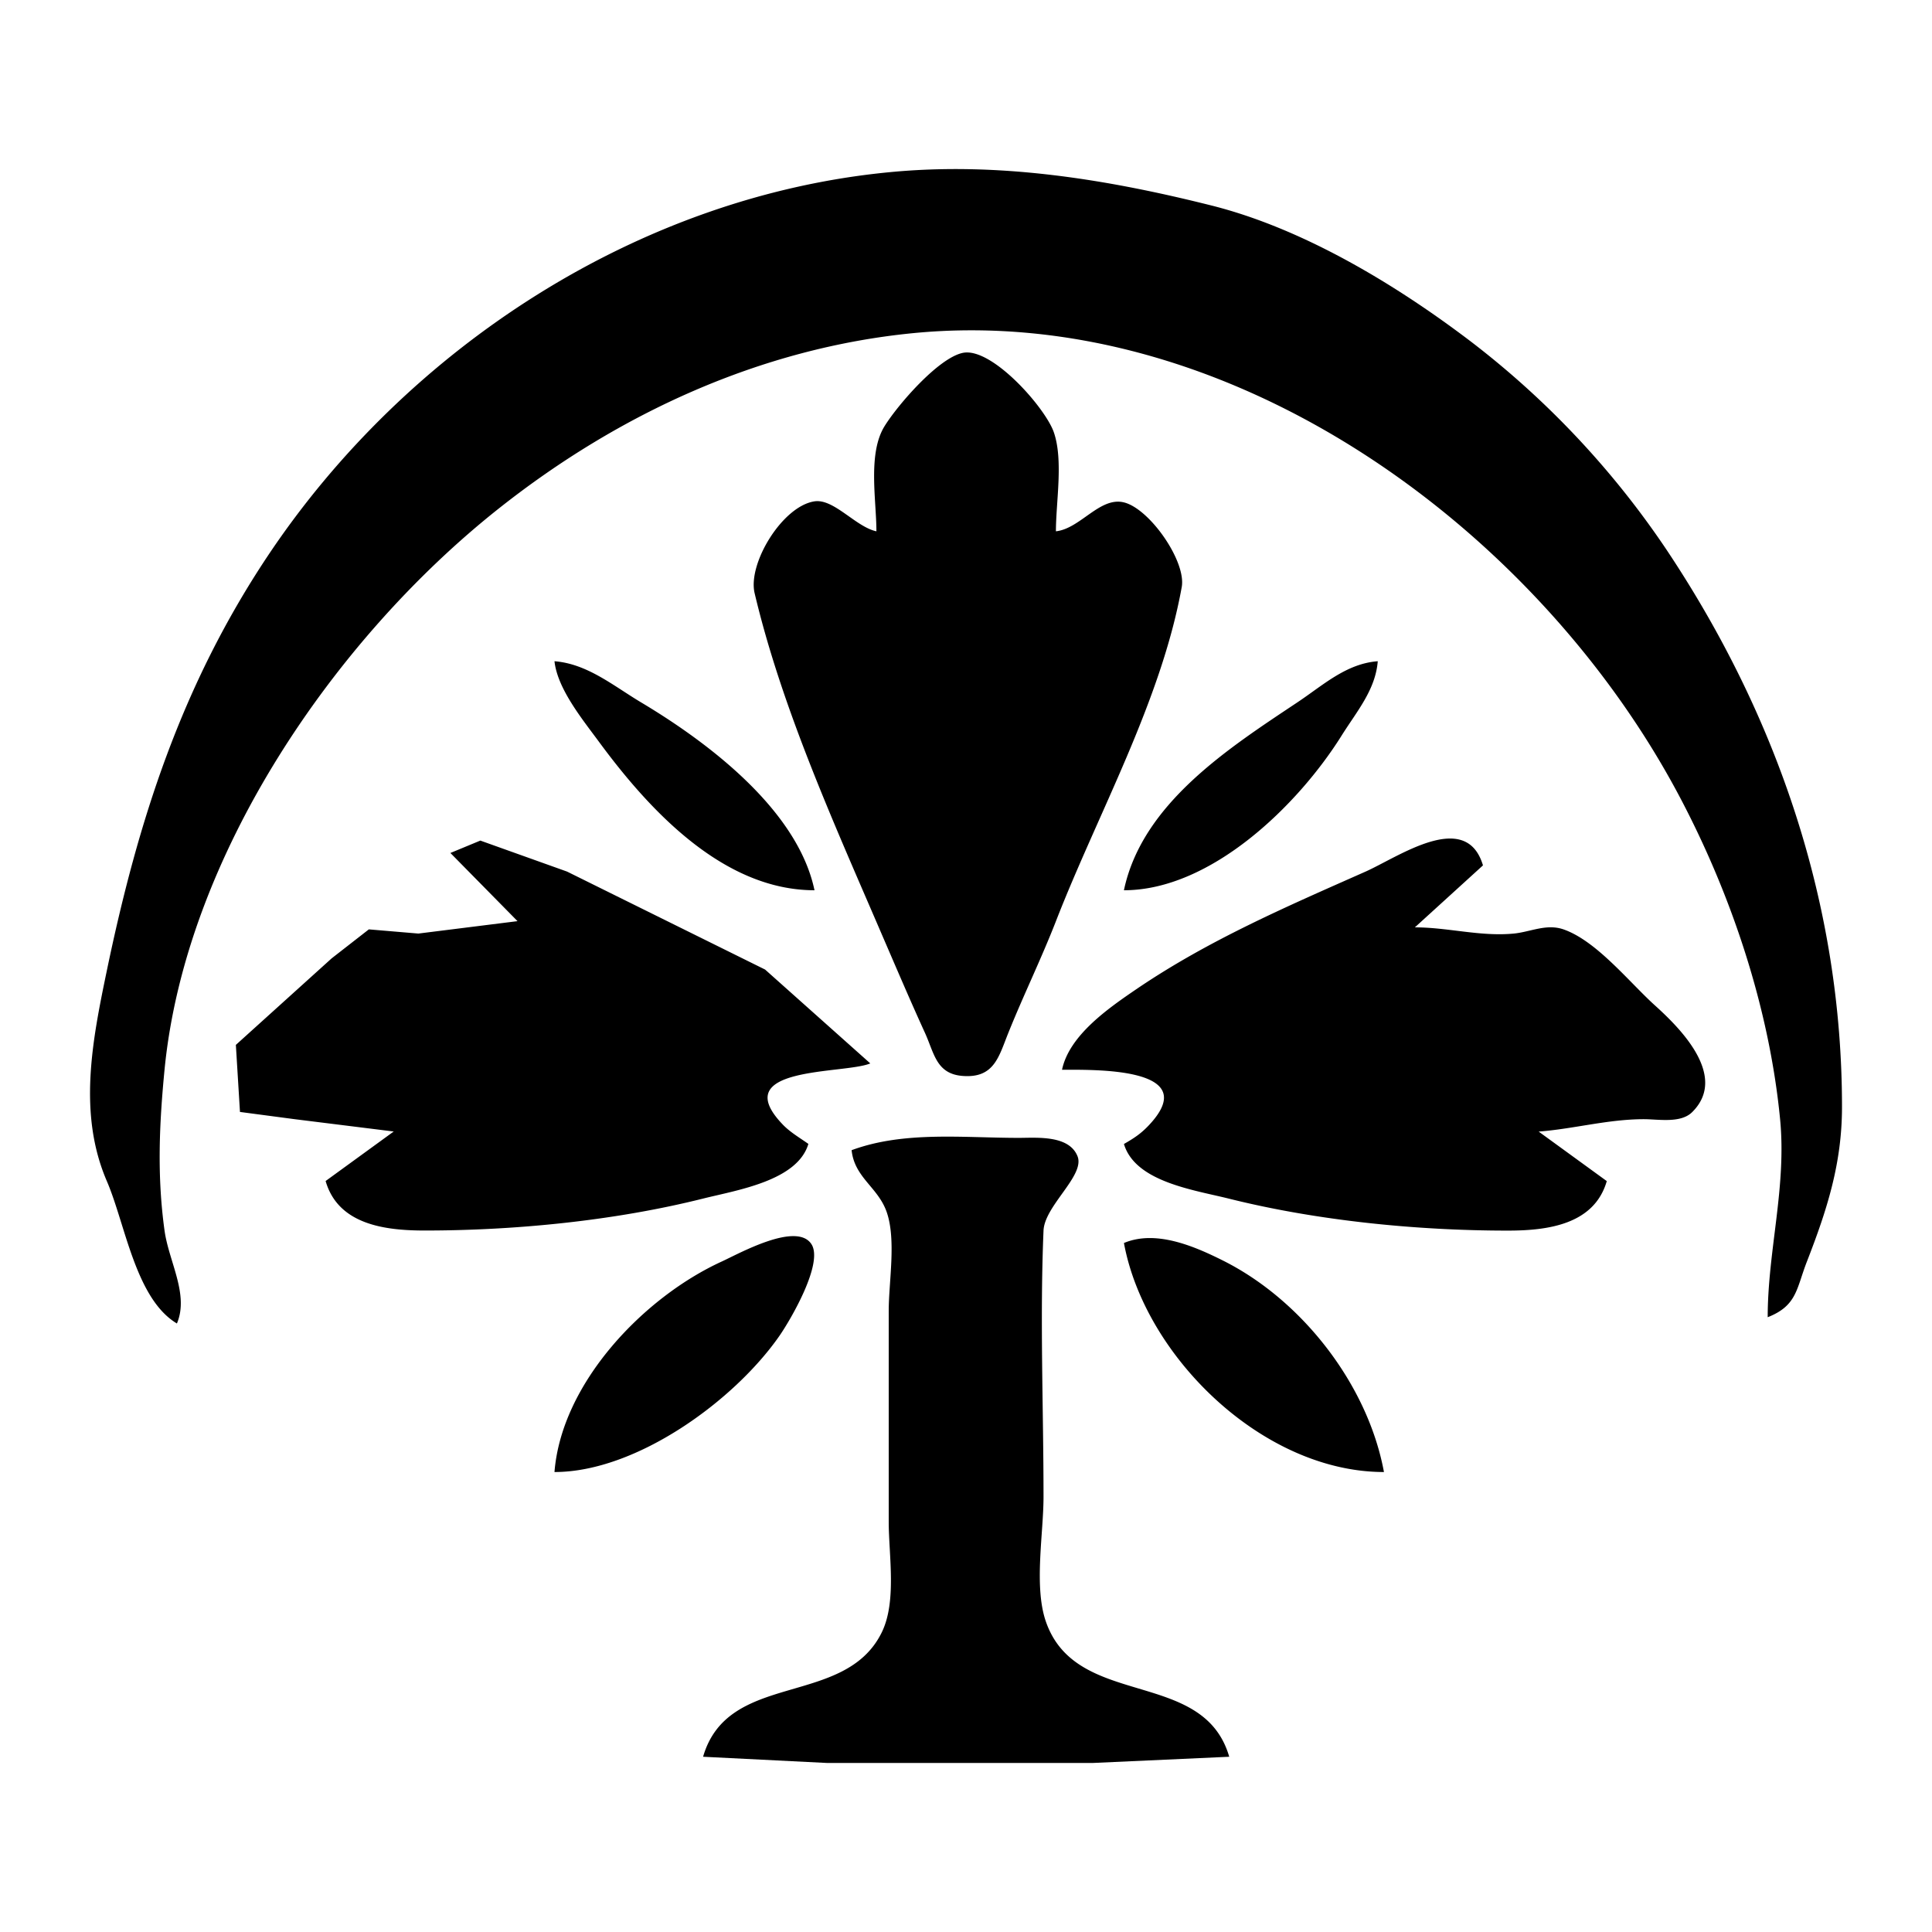 <svg xmlns="http://www.w3.org/2000/svg" width="24" height="24" fill="none"><path fill="currentColor" d="M2.198 16.44c.152-.36-.1-.766-.154-1.153-.094-.68-.066-1.318 0-1.999.258-2.648 2.103-5.348 4.152-6.971 1.489-1.179 3.254-1.994 5.152-2.179 3.921-.38 7.754 2.419 9.521 5.767.642 1.217 1.11 2.618 1.244 3.998.082.844-.154 1.634-.154 2.46.365-.143.356-.355.487-.691.252-.648.436-1.221.436-1.922 0-2.492-.794-4.843-2.179-6.92a10.928 10.928 0 0 0-2.435-2.59c-.931-.707-2.085-1.405-3.23-1.69-1.301-.326-2.642-.543-3.998-.41-3.11.302-5.99 2.182-7.714 4.766-1.07 1.605-1.61 3.282-1.999 5.152-.182.875-.36 1.777 0 2.614.23.533.356 1.462.871 1.769ZM10.887 6.6c-.256-.054-.529-.409-.77-.372-.398.061-.83.77-.743 1.14.34 1.437.994 2.877 1.576 4.23.176.407.354.825.539 1.23.117.255.14.515.474.538.39.028.445-.244.564-.538.187-.465.407-.915.59-1.384.52-1.338 1.306-2.728 1.563-4.152.057-.32-.398-.972-.718-1.051-.299-.074-.543.327-.845.359 0-.366.094-.883-.026-1.23-.104-.302-.767-1.057-1.128-.987-.304.06-.811.647-.974.91-.212.34-.102.918-.102 1.307ZM6.888 8.214c.037.342.345.719.552 1 .625.849 1.544 1.845 2.678 1.845-.21-1.001-1.327-1.84-2.153-2.333-.345-.206-.668-.48-1.077-.512Zm7.074 2.845c1.081 0 2.163-1.056 2.705-1.923.186-.297.42-.566.448-.922-.394.03-.681.3-1 .512-.85.567-1.926 1.255-2.153 2.332Zm-.769 2.23c.406 0 1.76-.032 1.077.691-.1.106-.188.162-.308.231.141.473.875.571 1.308.68 1.095.273 2.33.396 3.46.396.489 0 1.073-.072 1.23-.615l-.846-.615c.439-.034.862-.154 1.307-.154.184 0 .46.054.602-.09.45-.45-.164-1.051-.461-1.32-.32-.288-.728-.805-1.14-.948-.212-.073-.408.031-.616.052-.418.04-.815-.077-1.23-.077l.846-.77c-.21-.702-1.047-.106-1.46.078-.983.436-1.95.851-2.846 1.46-.349.238-.833.573-.923 1Zm-6.766-1.846-1.23.154-.615-.052-.462.36L2.93 12.98l.051.833.68.09 1.23.153-.846.615c.156.543.74.615 1.23.615 1.13 0 2.363-.122 3.46-.397.423-.106 1.17-.22 1.307-.679-.103-.073-.218-.14-.308-.23-.728-.744.753-.633 1.077-.77l-1.307-1.166-2.46-1.217-1.077-.385-.372.154.833.846Zm4.152 2.845c.036.342.329.46.436.769.12.346.025.865.025 1.23v2.614c0 .422.103 1-.09 1.384-.463.929-1.906.467-2.216 1.538l1.538.077h3.306l1.692-.077c-.323-1.114-1.911-.58-2.282-1.692-.144-.433-.025-1.082-.025-1.537 0-1.1-.046-2.209 0-3.307.013-.309.516-.683.423-.922-.105-.268-.509-.23-.73-.23-.697 0-1.427-.087-2.077.153Zm-3.69 3.998c1.016 0 2.232-.885 2.793-1.691.137-.197.553-.906.397-1.141-.186-.282-.905.122-1.115.218-.963.441-1.988 1.504-2.076 2.614Zm7.073-2.845c.26 1.409 1.725 2.845 3.23 2.845-.201-1.088-1.02-2.137-2-2.627-.365-.183-.838-.383-1.23-.218Z"/></svg>